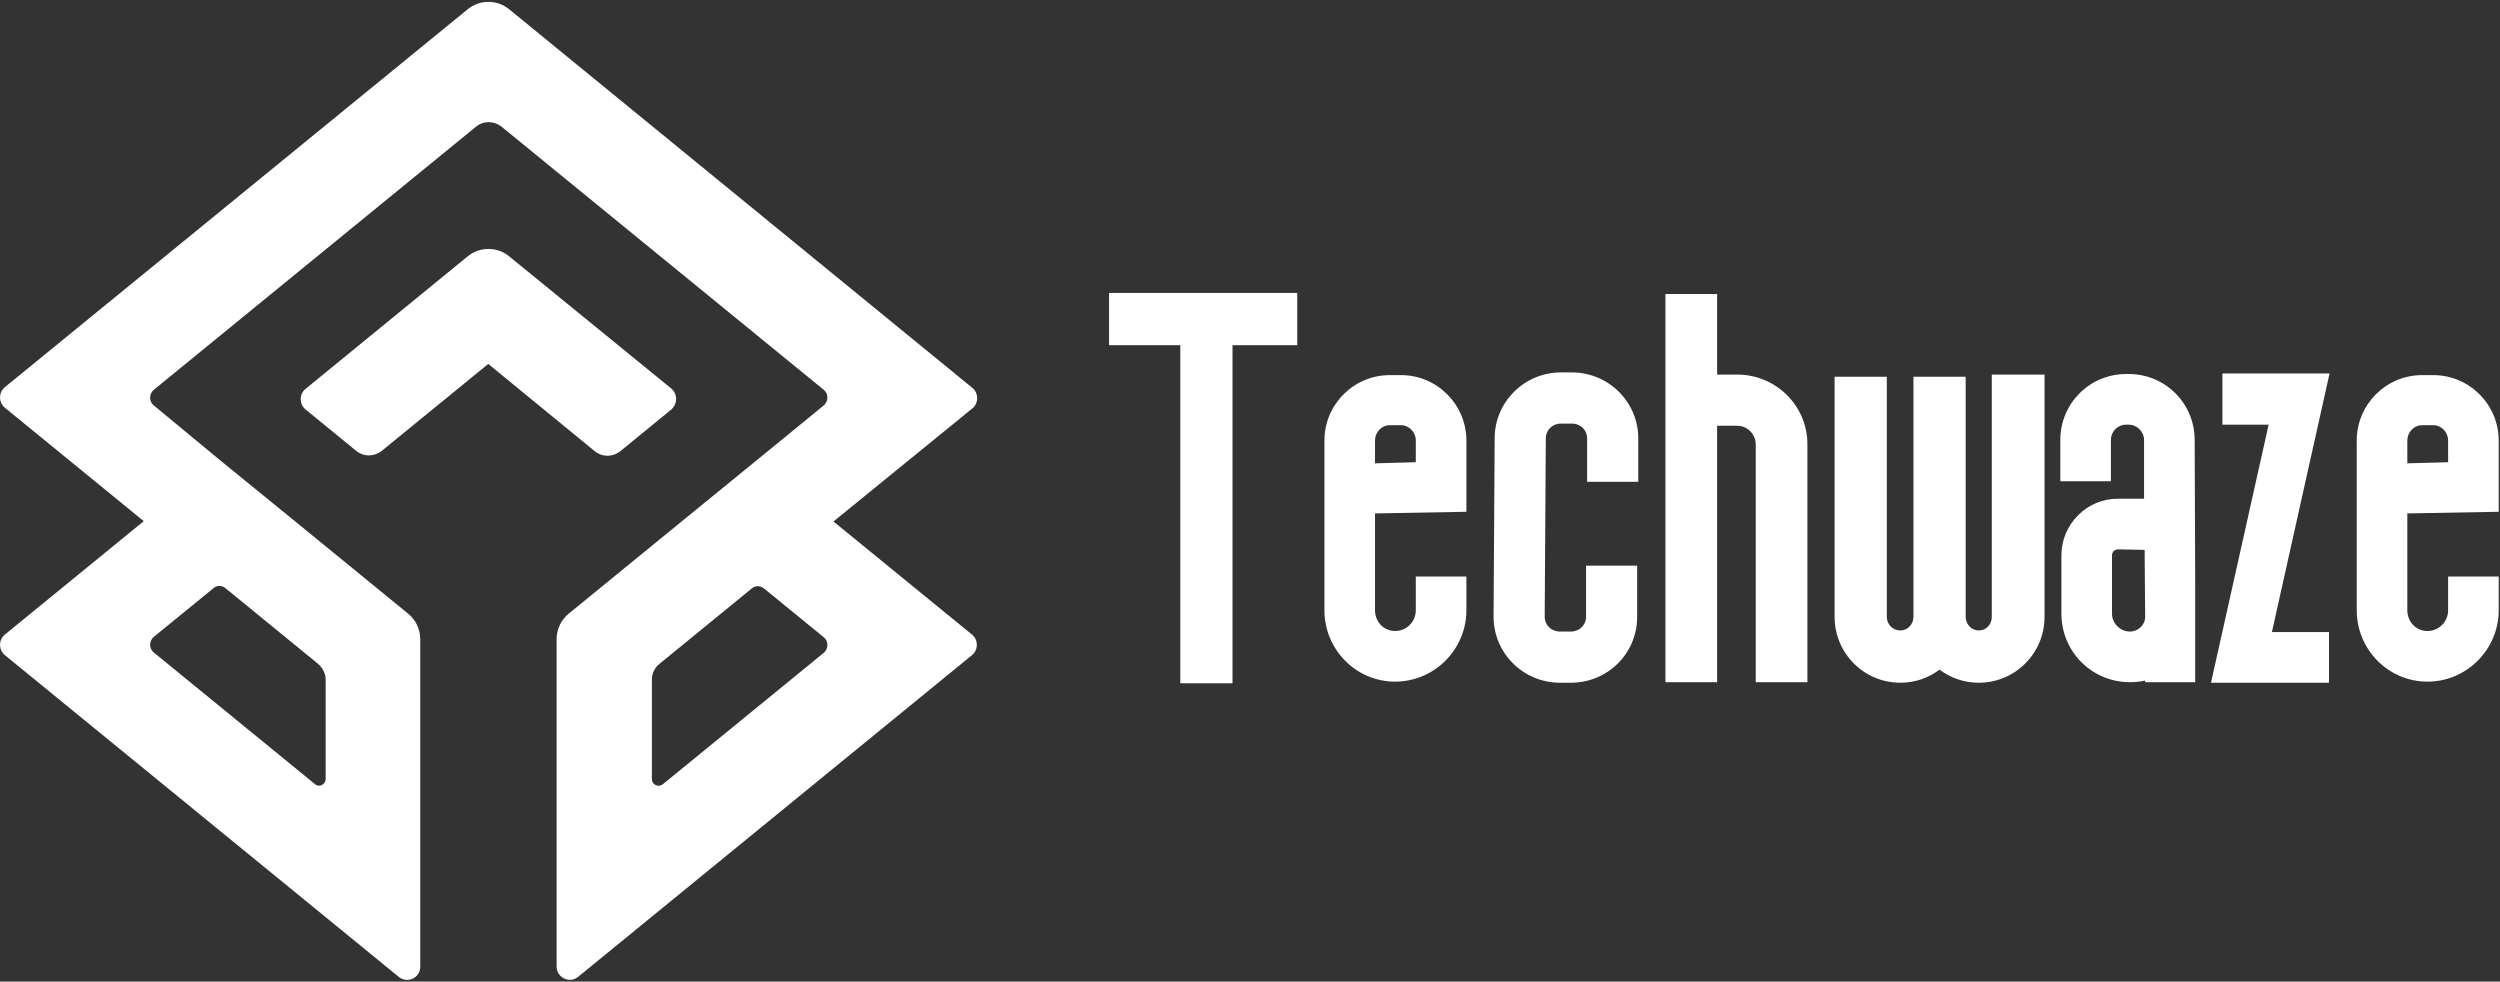 <svg width="1658" height="651" xmlns="http://www.w3.org/2000/svg" xmlns:xlink="http://www.w3.org/1999/xlink" xml:space="preserve" overflow="hidden"><rect width="100%" height="100%" fill="#333333" stroke="none"/><g transform="translate(117 0)"><path d="M464.518 275.643 357.145 188.188C349.132 181.549 337.457 181.549 329.444 188.188L222.071 275.872C217.721 279.306 217.721 286.174 222.071 289.608L255.725 317.081C260.533 320.973 267.401 320.973 272.438 317.081L343.18 259.388 413.922 317.31C418.73 321.202 425.598 321.202 430.635 317.31L464.289 289.837C468.868 285.945 468.868 279.306 464.518 275.643Z" fill="#FFFFFF" transform="matrix(1 0 0 1.001 -136.369 -18.294)"/><path d="M572.119 363.785 664.153 288.921C668.503 285.487 668.503 278.619 664.153 275.185L357.145 24.497C349.132 17.857 337.457 17.857 329.444 24.497L22.665 274.727C18.315 278.161 18.315 285.029 22.665 288.464L114.699 363.556 22.665 438.648C18.315 442.082 18.315 448.95 22.665 452.384L283.885 665.527C289.608 670.105 298.079 666.213 298.079 658.658L298.079 441.853C298.079 435.214 295.103 428.803 289.837 424.682L215.203 363.785 164.836 322.804 121.338 286.861C118.133 284.343 118.133 279.306 121.338 276.559L335.167 102.107C339.975 98.215 346.843 98.215 351.88 102.107L565.709 276.559C568.914 279.077 568.914 284.114 565.709 286.861L521.982 322.576 471.386 363.785 396.752 424.682C391.486 428.803 388.51 435.214 388.51 441.853L388.51 658.658C388.51 665.984 397.21 670.105 402.704 665.527L663.924 452.384C668.274 448.95 668.274 442.082 663.924 438.648L572.119 363.785ZM169.186 408.199 230.313 458.108C233.289 460.626 235.35 464.518 235.35 468.41L235.35 534.344C235.35 538.007 231 540.297 228.252 537.778L121.338 450.553C118.133 448.034 118.133 442.998 121.338 440.25L160.944 407.97C163.234 405.909 166.668 405.909 169.186 408.199ZM451.697 534.344 451.697 468.41C451.697 464.518 453.529 460.626 456.734 458.108L517.861 408.199C520.15 406.138 523.584 406.138 526.103 408.199L565.709 440.479C568.914 442.998 568.914 448.034 565.709 450.781L458.794 538.007C455.818 540.068 451.697 538.236 451.697 534.344Z" fill="#FFFFFF" transform="matrix(1 0 0 1.001 -136.369 -18.294)"/><path d="M124.806 102.442 124.806 137.071 81.882 137.071 81.882 361.073 47.253 361.073 47.253 137.071 0 137.071 0 102.442 124.806 102.442ZM189.735 359.991C163.763 359.991 142.842 338.709 142.842 312.737L142.842 200.195C142.842 176.388 162.32 156.91 186.127 156.91L193.702 156.91C217.509 156.91 236.988 176.388 236.988 200.195L236.988 247.449 176.388 248.531 176.388 312.737C176.388 320.312 182.16 326.445 189.735 326.445 197.31 326.445 203.442 320.312 203.442 312.737L203.442 290.373 236.988 290.373 236.988 312.737C236.988 338.709 215.706 359.991 189.735 359.991ZM193.702 190.095 186.127 190.095C180.717 190.095 176.388 194.785 176.388 200.195L176.388 215.345 203.442 214.624 203.442 200.195C203.442 194.785 199.113 190.095 193.702 190.095ZM306.245 360.712 299.03 360.712C274.863 360.712 255.024 341.234 255.024 317.066L255.745 198.752C255.745 174.585 275.584 155.106 299.752 155.106L306.966 155.106C331.134 155.106 350.973 174.585 350.973 198.752L350.973 227.609 317.066 227.609 317.066 198.752C317.066 193.342 312.737 189.013 306.966 189.013L299.752 189.013C293.98 189.013 289.652 193.342 289.652 198.752L288.93 317.066C288.93 322.477 293.259 326.805 299.03 326.805L306.245 326.805C312.016 326.805 316.345 322.477 316.345 317.066L316.345 283.159 350.252 283.159 350.252 317.066C350.252 341.234 330.773 360.712 306.245 360.712ZM416.623 156.549C442.233 156.549 463.154 177.11 463.154 202.72L463.154 360.351 428.887 360.351 428.887 202.72C428.887 196.227 423.476 190.456 416.623 190.456L403.276 190.456 403.276 360.351 369.009 360.351 369.009 103.164 403.276 103.164 403.276 156.549 416.623 156.549ZM585.436 156.549 620.425 156.549 620.425 317.066C620.425 341.234 600.946 360.712 576.779 360.712 567.04 360.712 558.022 357.466 550.807 352.055 543.593 357.466 534.575 360.712 524.836 360.712 500.668 360.712 481.19 341.234 481.19 317.066L481.19 157.992 515.818 157.992 515.818 317.066C515.818 322.116 519.786 326.084 524.836 326.084 529.525 326.084 533.493 322.116 533.493 317.066L533.493 157.992 568.122 157.992 568.122 317.066C568.122 322.116 572.089 326.084 576.779 326.084 581.829 326.084 585.436 322.116 585.436 317.066L585.436 156.549ZM720.342 295.423 720.342 360.351 687.157 360.351 687.157 359.269C683.91 359.991 680.664 360.351 677.057 360.351 651.807 360.351 631.607 340.152 631.607 314.902L631.607 276.306C631.607 266.206 635.575 256.827 642.789 249.613 649.643 242.759 659.021 238.791 669.121 238.791L686.435 238.791 686.435 199.835C686.435 194.424 681.746 189.735 676.335 189.735L674.532 189.735C668.76 189.735 664.432 194.424 664.432 199.835L664.432 227.249 630.886 227.249 630.886 199.835C630.886 175.667 650.364 156.188 674.532 156.188L676.335 156.188C700.503 156.188 719.981 175.667 719.981 199.835ZM677.057 326.805C682.467 326.805 687.157 322.477 687.157 317.066L686.796 272.698 669.121 272.338C667.678 272.338 666.957 273.059 666.235 273.42 665.875 274.141 665.153 274.863 665.153 276.306L665.153 314.902C665.153 321.395 670.564 326.805 677.057 326.805ZM809.077 327.166 809.077 360.712 730.803 360.712 769.038 189.735 738.378 189.735 738.378 155.828 809.438 155.828 771.203 327.166 809.077 327.166ZM874.366 359.991C848.395 359.991 827.474 338.709 827.474 312.737L827.474 200.195C827.474 176.388 846.952 156.91 870.759 156.91L878.334 156.91C902.141 156.91 921.62 176.388 921.62 200.195L921.62 247.449 861.02 248.531 861.02 312.737C861.02 320.312 866.791 326.445 874.366 326.445 881.941 326.445 888.073 320.312 888.073 312.737L888.073 290.373 921.62 290.373 921.62 312.737C921.62 338.709 900.338 359.991 874.366 359.991ZM878.334 190.095 870.759 190.095C865.348 190.095 861.02 194.785 861.02 200.195L861.02 215.345 888.073 214.624 888.073 200.195C888.073 194.785 883.745 190.095 878.334 190.095Z" fill="#FFFFFF" transform="matrix(1 0 0 1.001 618.518 91.714)"/></g></svg>